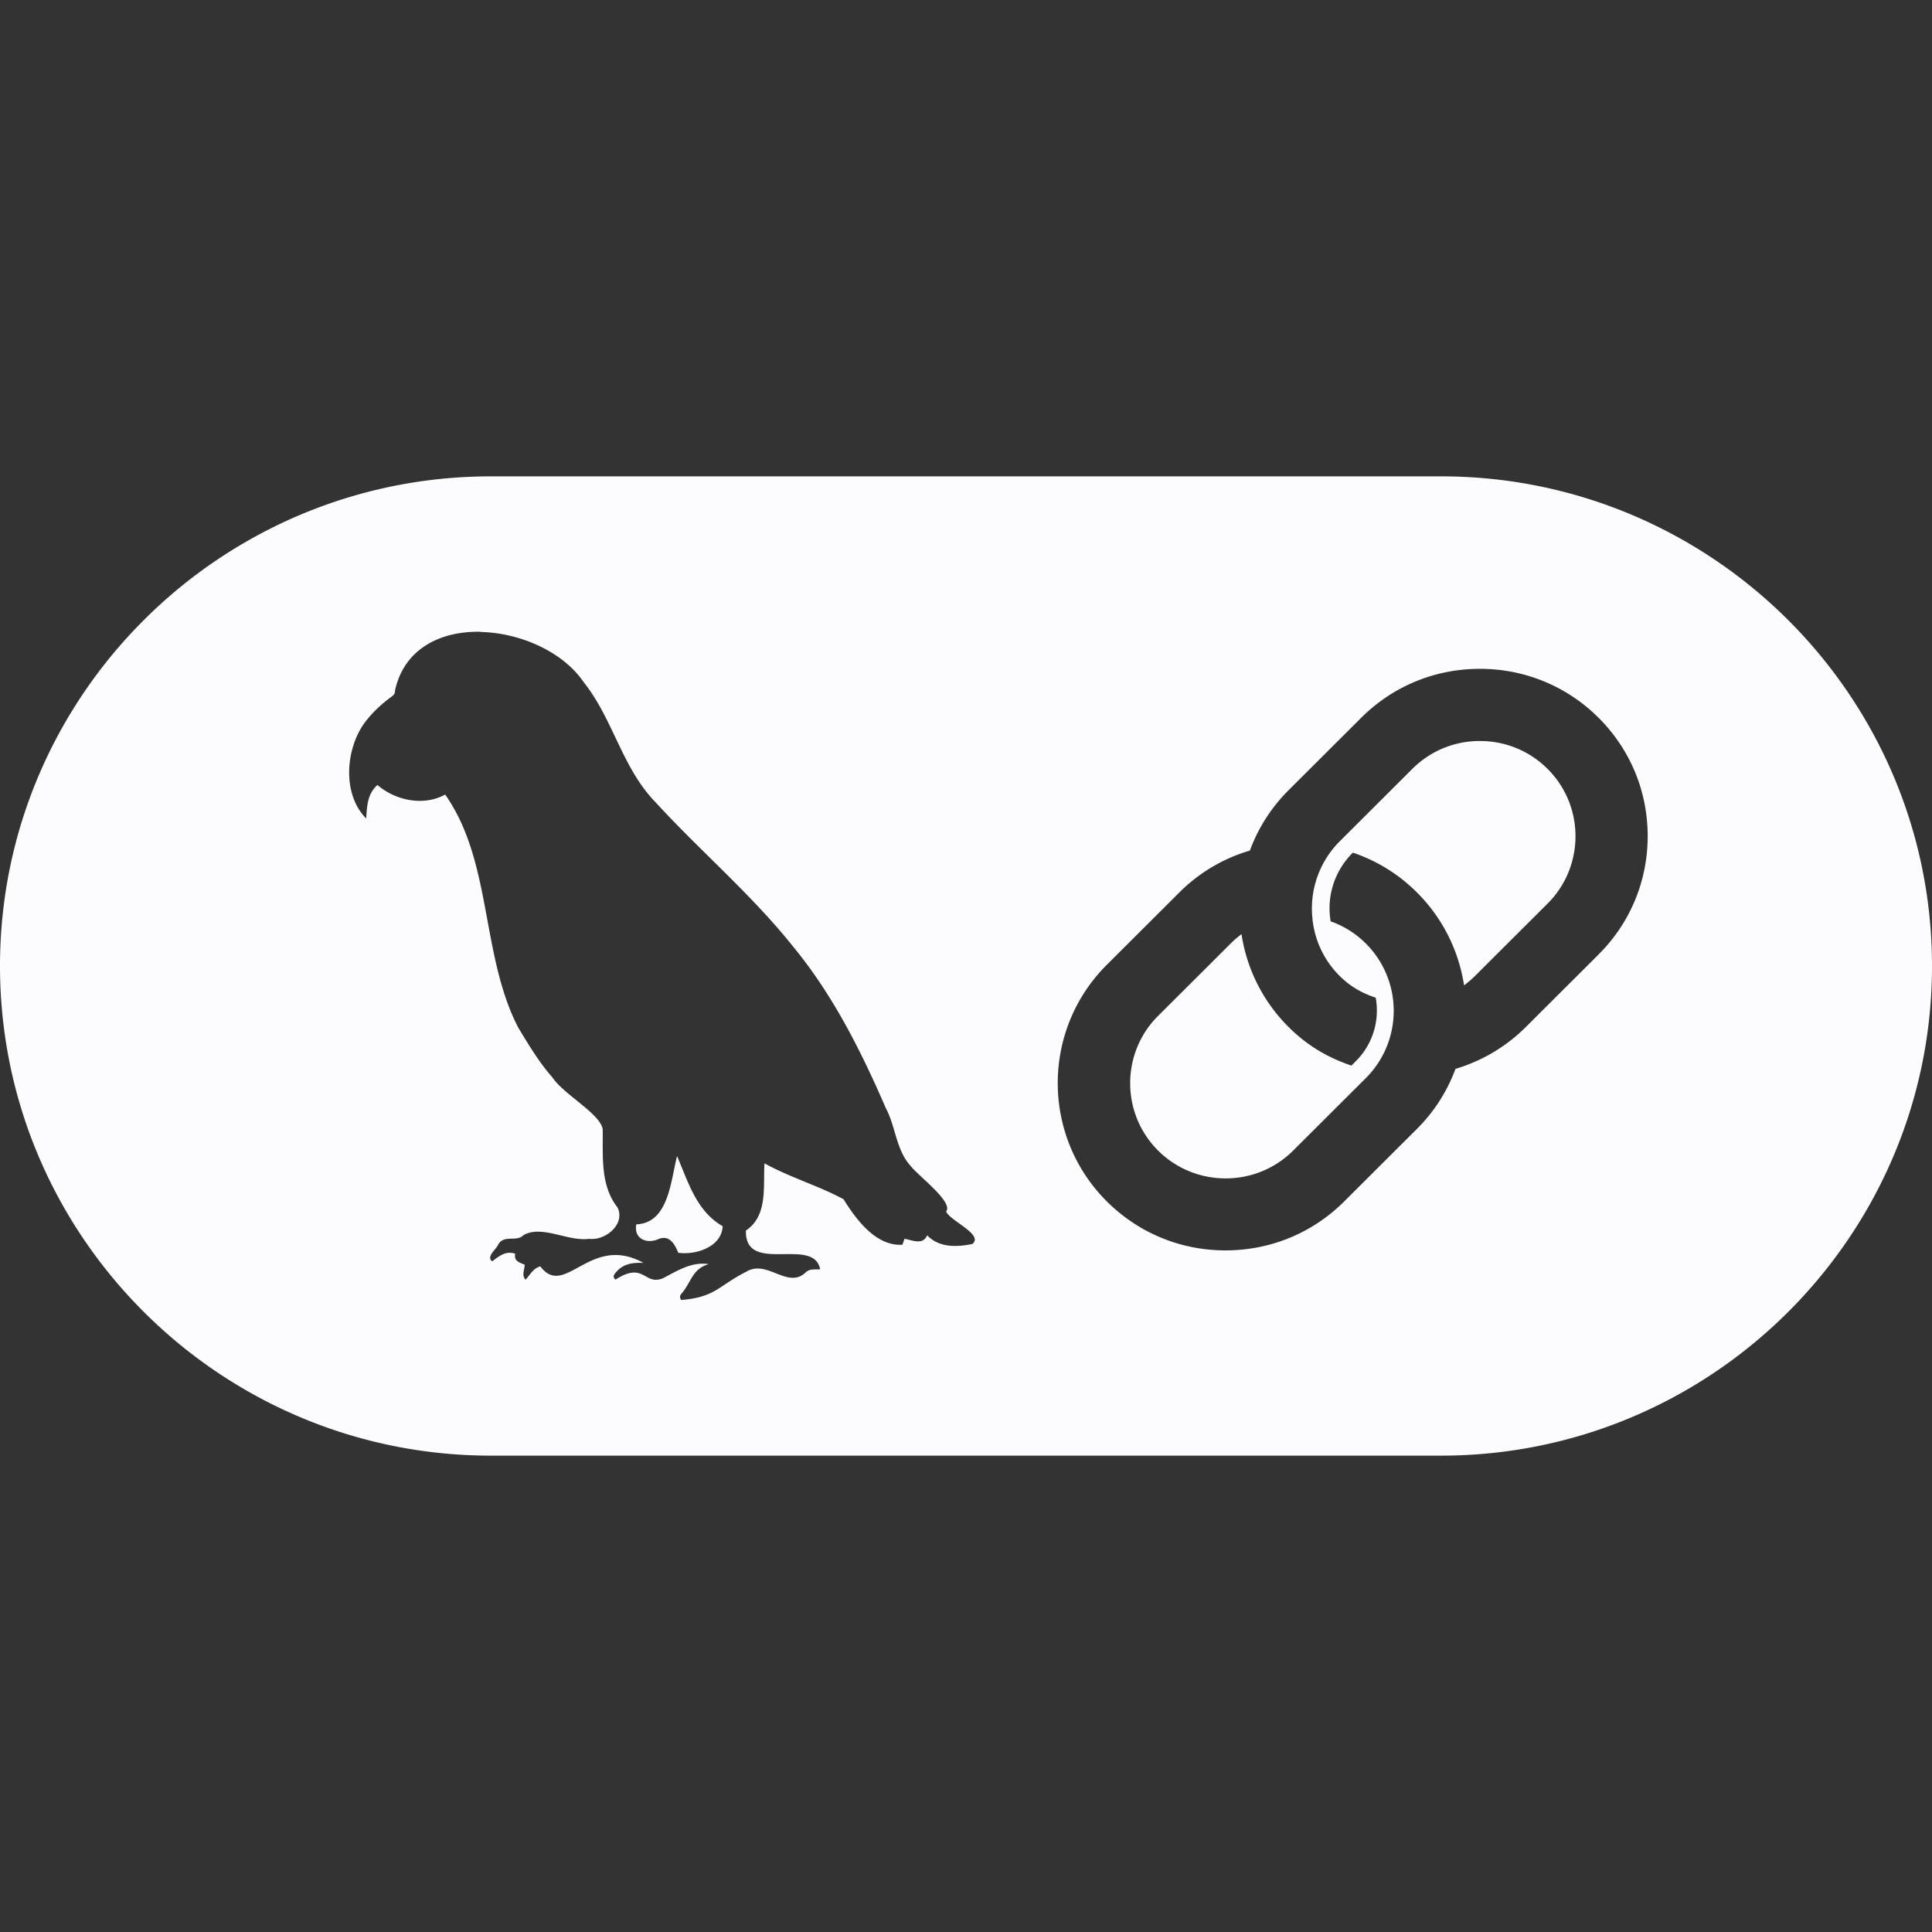 <svg role="img" viewBox="0 0 50 50" xmlns="http://www.w3.org/2000/svg" id="Langchain--Streamline-Simple-Icons" height="50" width="50">
  <rect x="0" y="0" width="50" height="50" fill="#333333" stroke="none"/>
  <desc>
    Langchain Streamline Icon: https://streamlinehq.com
  </desc>
  <title>LangChain</title>
  <path d="M12.706 12.328C5.7 12.328 0 18.013 0 25s5.7 12.672 12.706 12.672h24.588C44.3 37.672 50 31.987 50 25s-5.7 -12.672 -12.706 -12.672ZM12.453 16.356c1.027 0.026 2.125 0.52 2.652 1.298 0.765 0.957 0.995 2.223 1.863 3.111 1.168 1.275 2.498 2.397 3.575 3.754 1.019 1.24 1.747 2.695 2.383 4.161 0.259 0.486 0.262 1.084 0.646 1.499 0.189 0.251 1.114 0.934 0.913 1.176 0.116 0.251 0.98 0.596 0.68 0.839 -0.405 0.083 -0.86 0.099 -1.17 -0.224 -0.114 0.263 -0.381 0.124 -0.587 0.09a8.333 8.333 0 0 0 -0.052 0.153c-0.685 0.046 -1.199 -0.651 -1.525 -1.177 -0.648 -0.35 -1.384 -0.563 -2.046 -0.929 -0.038 0.603 0.094 1.351 -0.481 1.74 -0.029 1.159 1.758 0.137 1.921 1.001 -0.127 0.014 -0.268 -0.02 -0.37 0.078 -0.466 0.453 -1.001 -0.343 -1.539 -0.015 -0.722 0.362 -0.793 0.659 -1.687 0.733 -0.049 -0.075 -0.03 -0.123 0.012 -0.169 0.251 -0.291 0.27 -0.635 0.699 -0.759 -0.442 -0.07 -0.812 0.174 -1.185 0.366 -0.484 0.198 -0.48 -0.446 -1.225 0.034 -0.083 -0.067 -0.043 -0.128 0.004 -0.18 0.189 -0.231 0.438 -0.265 0.719 -0.252 -1.381 -0.768 -2.031 0.939 -2.669 0.09 -0.192 0.051 -0.264 0.223 -0.384 0.344 -0.104 -0.114 -0.026 -0.253 -0.021 -0.387 -0.125 -0.058 -0.283 -0.085 -0.246 -0.285 -0.244 -0.082 -0.414 0.061 -0.596 0.198 -0.164 -0.127 0.111 -0.311 0.162 -0.443 0.146 -0.253 0.479 -0.052 0.648 -0.235 0.48 -0.273 1.15 0.17 1.699 0.095 0.423 0.053 0.947 -0.38 0.735 -0.813 -0.452 -0.576 -0.373 -1.33 -0.383 -2.02 -0.056 -0.402 -1.023 -0.913 -1.302 -1.346 -0.346 -0.39 -0.615 -0.843 -0.884 -1.288 -0.972 -1.877 -0.666 -4.288 -1.891 -6.031 -0.554 0.305 -1.276 0.161 -1.754 -0.248 -0.258 0.234 -0.269 0.541 -0.29 0.867 -0.619 -0.617 -0.54 -1.783 -0.046 -2.47 0.202 -0.271 0.443 -0.494 0.713 -0.691 0.061 -0.044 0.081 -0.087 0.08 -0.156 0.245 -1.097 1.201 -1.54 2.228 -1.514m25.848 0.958c1.161 0 2.251 0.45 3.071 1.267s1.271 1.905 1.271 3.063c0 1.158 -0.451 2.246 -1.271 3.062v0.001l-1.879 1.874a4.333 4.333 0 0 1 -1.791 1.076l-0.034 0.01 -0.012 0.034a4.271 4.271 0 0 1 -0.988 1.523l-1.879 1.874c-0.82 0.818 -1.91 1.267 -3.072 1.267s-2.251 -0.45 -3.071 -1.267c-1.694 -1.689 -1.694 -4.436 0 -6.125l1.879 -1.874a4.283 4.283 0 0 1 1.788 -1.071l0.035 -0.011 0.012 -0.033a4.312 4.312 0 0 1 0.99 -1.529l1.879 -1.874c0.82 -0.818 1.911 -1.267 3.072 -1.267zm0 1.868a2.458 2.458 0 0 0 -1.748 0.721l-1.879 1.874a2.46 2.46 0 0 0 -0.714 1.928l0.011 0.119c0.067 0.552 0.31 1.051 0.703 1.441 0.271 0.27 0.569 0.44 0.931 0.56a1.875 1.875 0 0 1 0.029 0.33 1.842 1.842 0 0 1 -0.544 1.313l-0.115 0.115c-0.628 -0.214 -1.151 -0.527 -1.624 -0.998a4.292 4.292 0 0 1 -1.2 -2.285l-0.021 -0.12 -0.096 0.077a2.292 2.292 0 0 0 -0.182 0.165l-1.88 1.874c-0.963 0.96 -0.963 2.525 0 3.485 0.481 0.48 1.115 0.721 1.749 0.721 0.634 0 1.266 -0.241 1.748 -0.721l1.879 -1.874c0.963 -0.96 0.963 -2.524 0 -3.485a2.438 2.438 0 0 0 -0.91 -0.573 2.083 2.083 0 0 1 -0.029 -0.336c0 -0.54 0.213 -1.052 0.604 -1.442 0.629 0.214 1.188 0.561 1.659 1.031 0.626 0.625 1.04 1.415 1.199 2.285l0.022 0.12 0.095 -0.078a2.292 2.292 0 0 0 0.185 -0.165l1.879 -1.874c0.963 -0.96 0.964 -2.526 0 -3.486a2.458 2.458 0 0 0 -1.749 -0.721Zm-20.777 10.743 -0.001 0.001c-0.165 0.641 -0.218 1.733 -1.054 1.765 -0.069 0.37 0.256 0.509 0.553 0.39 0.294 -0.134 0.434 0.106 0.533 0.345 0.454 0.066 1.124 -0.151 1.149 -0.687 -0.677 -0.389 -0.886 -1.129 -1.18 -1.814" fill="#fcfcff" stroke-width="2.083"></path>
</svg>